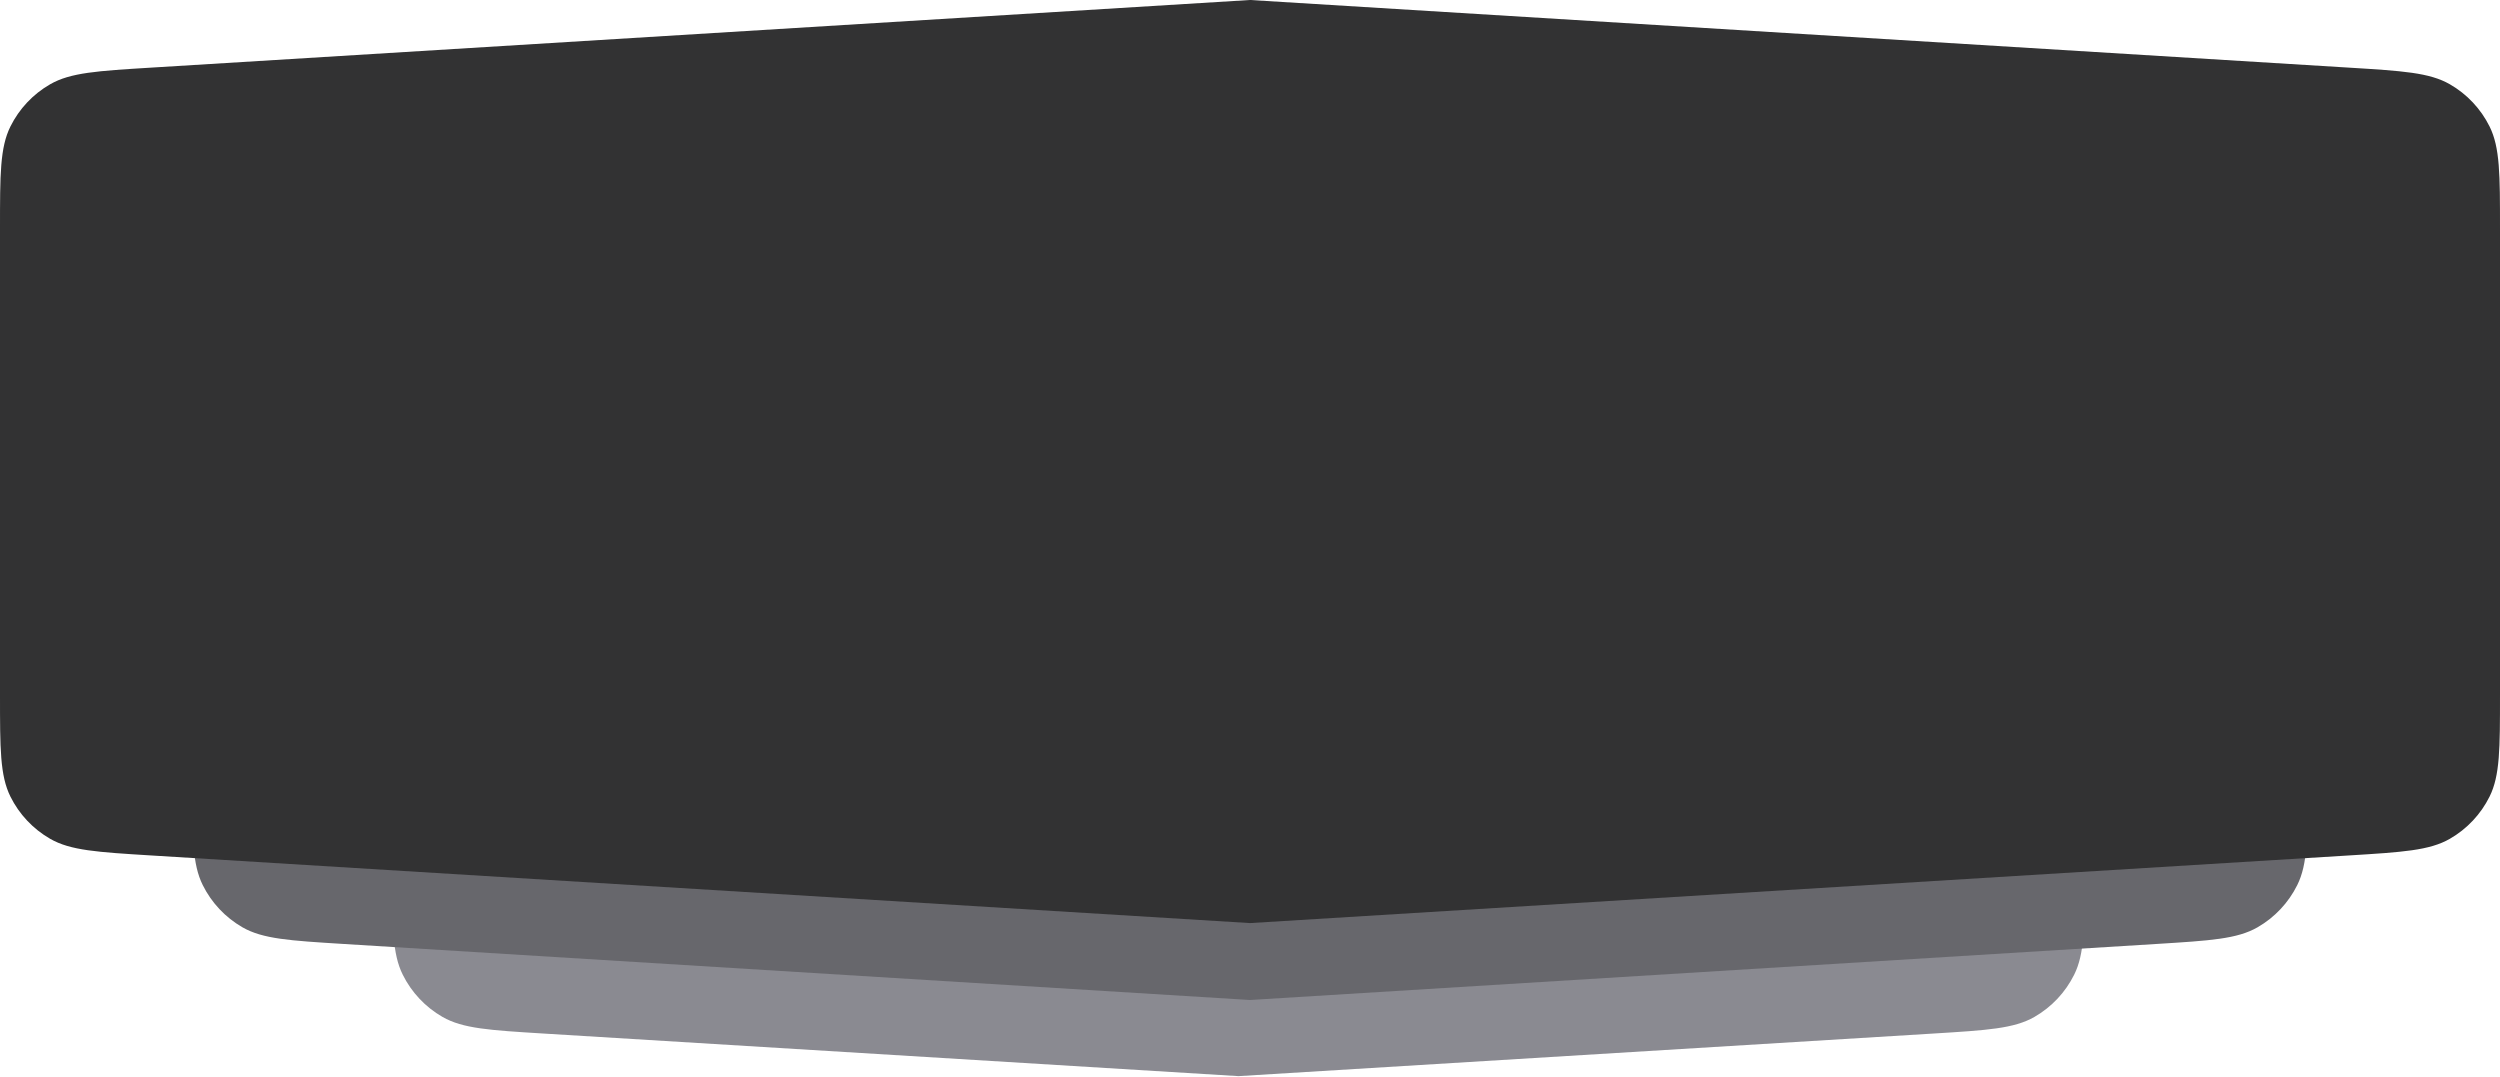 <svg width="325" height="140" viewBox="0 0 325 140" fill="none" xmlns="http://www.w3.org/2000/svg">
<path d="M51 85.428C51 78.424 51 74.922 52.354 72.193C53.496 69.891 55.294 67.978 57.522 66.698C60.164 65.18 63.659 64.966 70.65 64.537L161 59L251.35 64.537C258.341 64.966 261.836 65.18 264.478 66.698C266.706 67.978 268.504 69.891 269.646 72.193C271 74.922 271 78.424 271 85.428V113.469C271 120.473 271 123.975 269.646 126.704C268.504 129.006 266.706 130.918 264.478 132.199C261.836 133.717 258.341 133.931 251.35 134.36L161 139.897L70.65 134.36C63.659 133.931 60.164 133.717 57.522 132.199C55.294 130.918 53.496 129.006 52.354 126.704C51 123.975 51 120.473 51 113.469V85.428Z" fill="#8a8a91"/>
<path d="M25 56.176C25 49.176 25 45.675 26.353 42.947C27.494 40.645 29.291 38.733 31.518 37.453C34.158 35.934 37.652 35.718 44.639 35.286L162.5 28L280.361 35.286C287.348 35.718 290.842 35.934 293.482 37.453C295.709 38.733 297.506 40.645 298.647 42.947C300 45.675 300 49.176 300 56.176V101.824C300 108.824 300 112.324 298.647 115.053C297.506 117.355 295.709 119.267 293.482 120.548C290.842 122.066 287.348 122.282 280.361 122.714L162.5 130L44.639 122.714C37.652 122.282 34.158 122.066 31.518 120.548C29.291 119.267 27.494 117.355 26.353 115.053C25 112.324 25 108.824 25 101.824V56.176Z" fill="#67676c"/>
<path d="M0 29.682C0 22.679 0 19.178 1.353 16.449C2.495 14.147 4.293 12.235 6.52 10.955C9.161 9.436 12.655 9.221 19.644 8.791L162.5 0L305.356 8.791C312.345 9.221 315.839 9.436 318.48 10.955C320.707 12.235 322.505 14.147 323.647 16.449C325 19.178 325 22.679 325 29.682V90.318C325 97.321 325 100.822 323.647 103.551C322.505 105.853 320.707 107.765 318.48 109.045C315.839 110.564 312.345 110.779 305.356 111.209L162.5 120L19.644 111.209C12.655 110.779 9.161 110.564 6.52 109.045C4.293 107.765 2.495 105.853 1.353 103.551C0 100.822 0 97.321 0 90.318V29.682Z" fill="#323233"/>
</svg>
